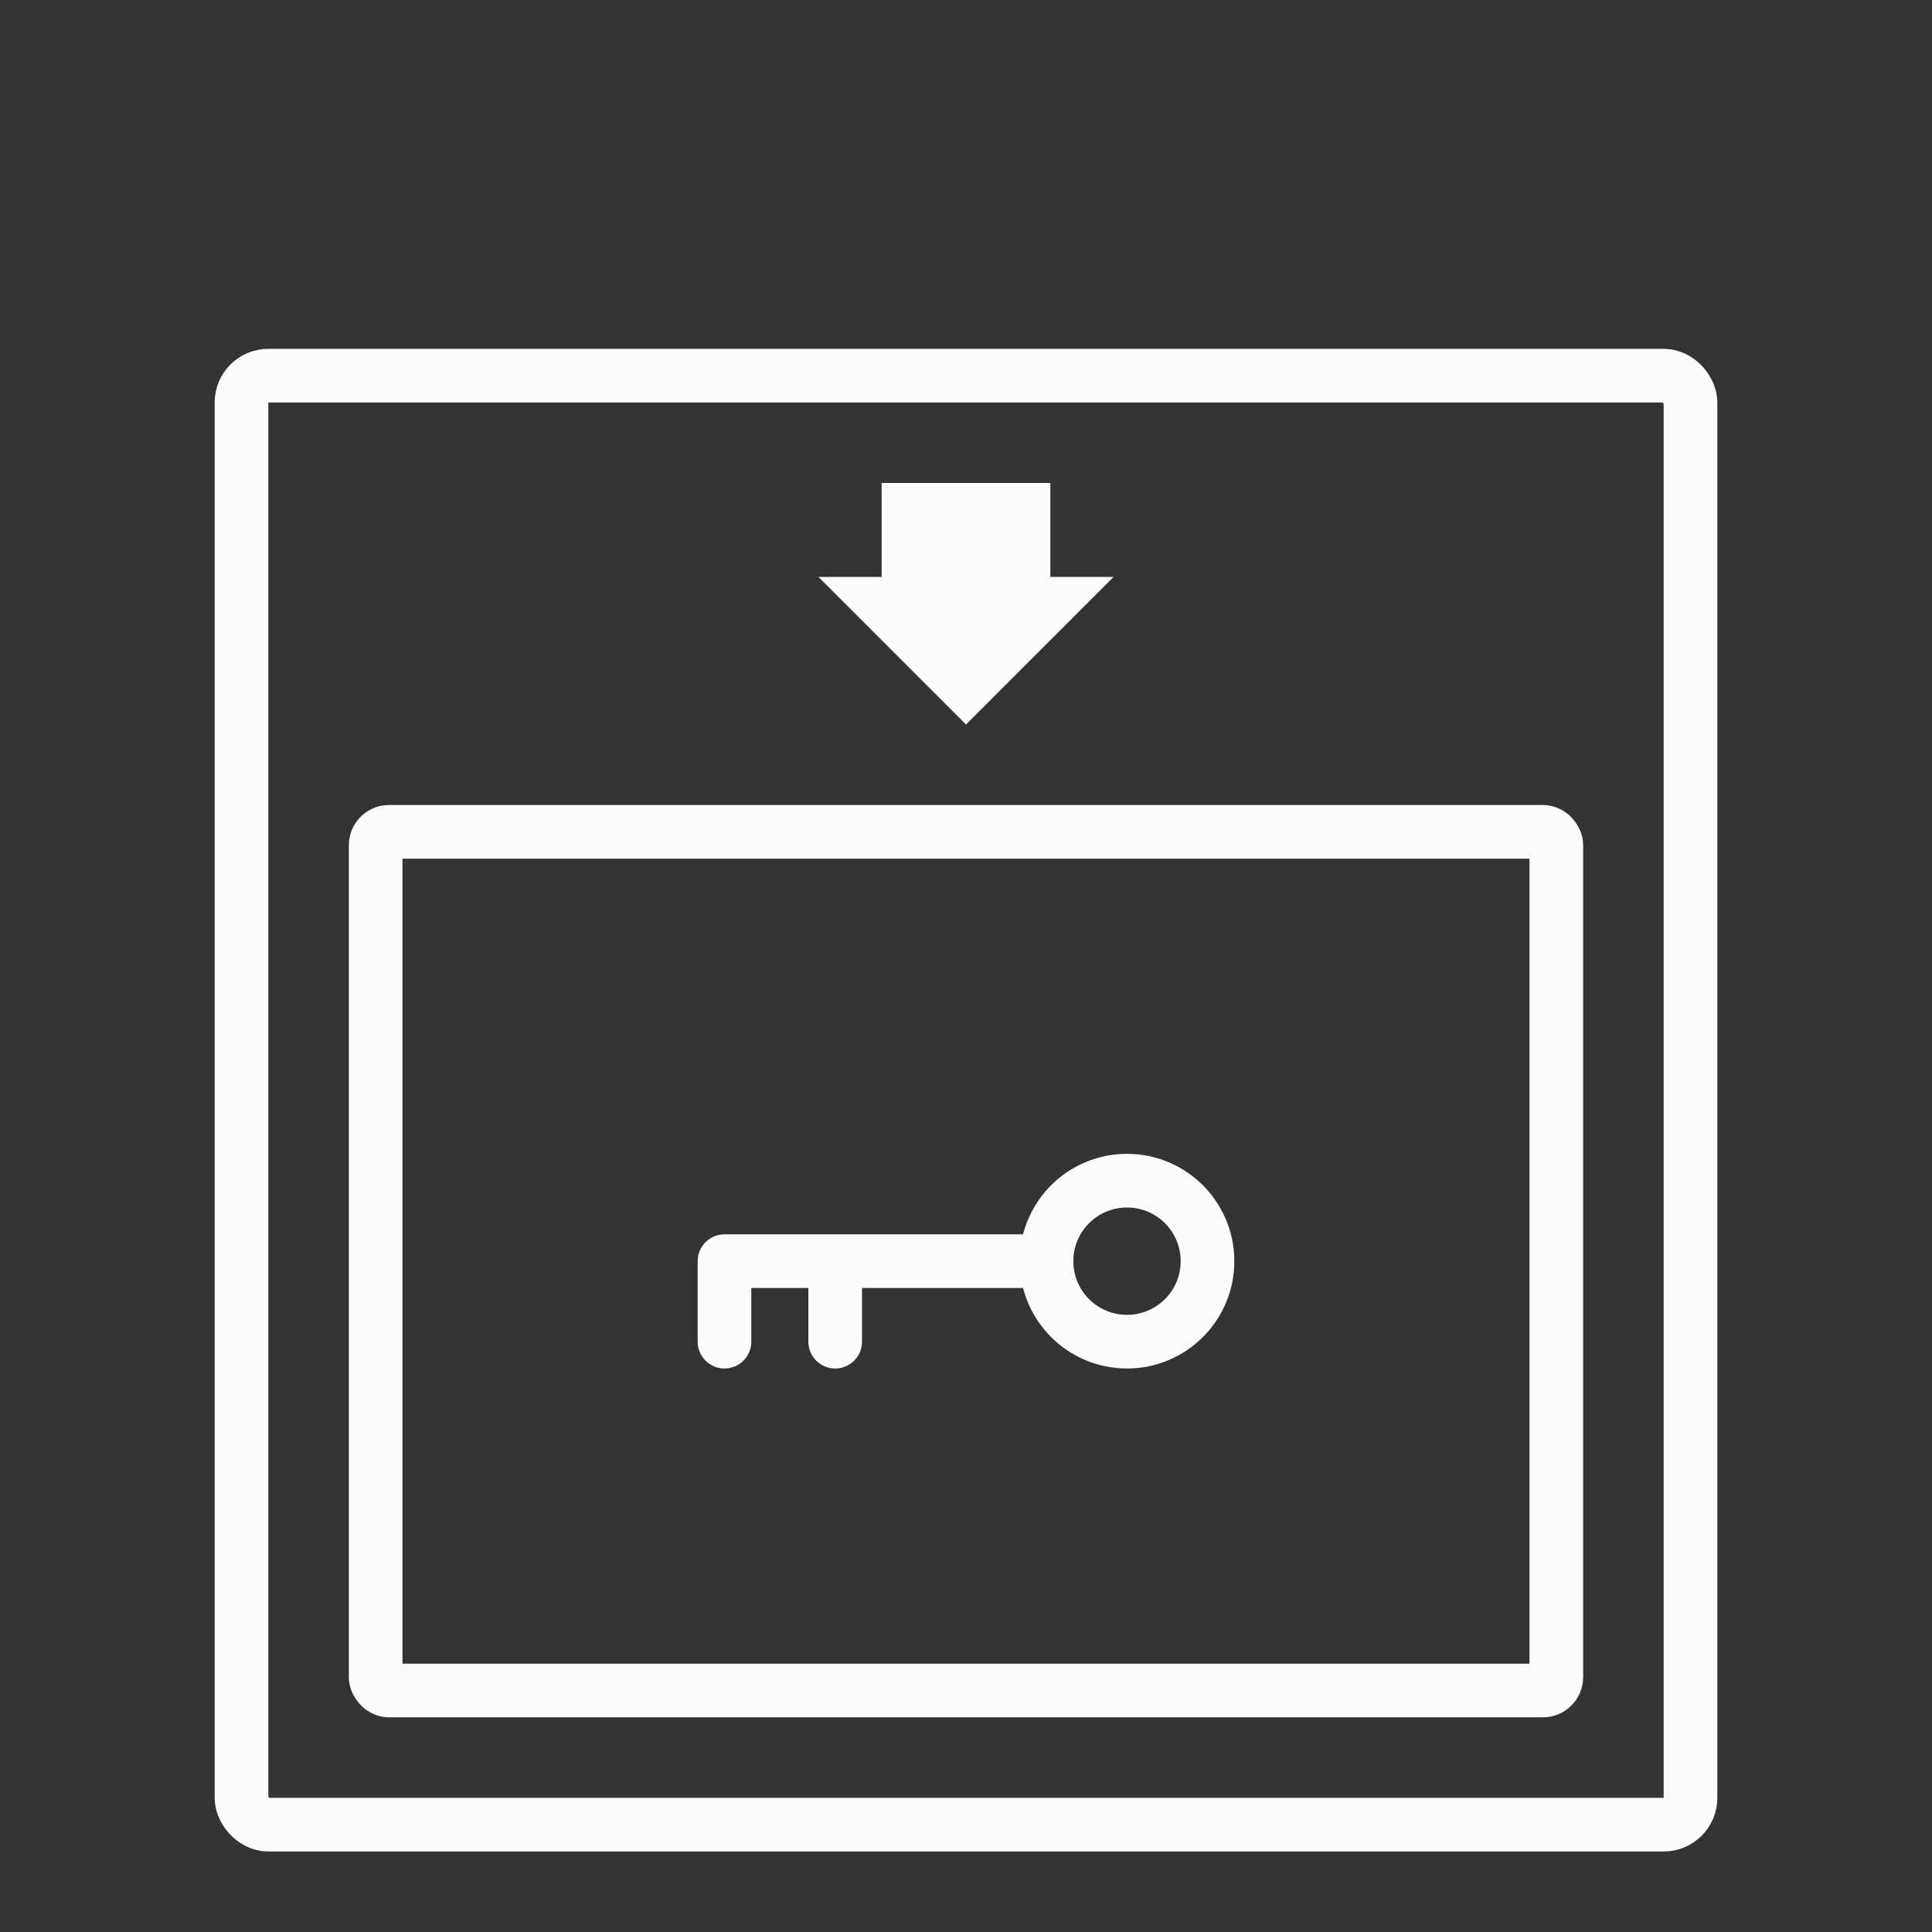 <svg width="144" height="144" viewBox="0 0 144 144" fill="none" xmlns="http://www.w3.org/2000/svg">
<rect x="0" y="0" width="144" height="144" fill="#333333" stroke="none"/>
<g id="Karta hotelowa - off">
<g id="Group 93">
<g id="Group 90">
<rect id="Rectangle 86" x="18" y="28" width="108" height="108" rx="2" stroke="#FCFCFC" stroke-width="4"/>
</g>
<g id="Group 91">
<rect id="Rectangle 86_2" x="28" y="62" width="88" height="64" rx="1" stroke="#FCFCFC" stroke-width="4"/>
</g>
<path id="Vector 30" d="M61 43H65.714V36H78.286V43H83L72 54L61 43Z" fill="#FCFCFC"/>
<g id="Group 85">
<g id="Group 86">
<circle id="Ellipse 95" cx="84" cy="94" r="6" stroke="#FCFCFC" stroke-width="4"/>
<path id="Vector 28" d="M78 94H62.25M54 100V94H62.25M62.25 94V100" stroke="#FCFCFC" stroke-width="4" stroke-linecap="round" stroke-linejoin="round"/>
</g>
</g>
</g>
</g>
</svg>
